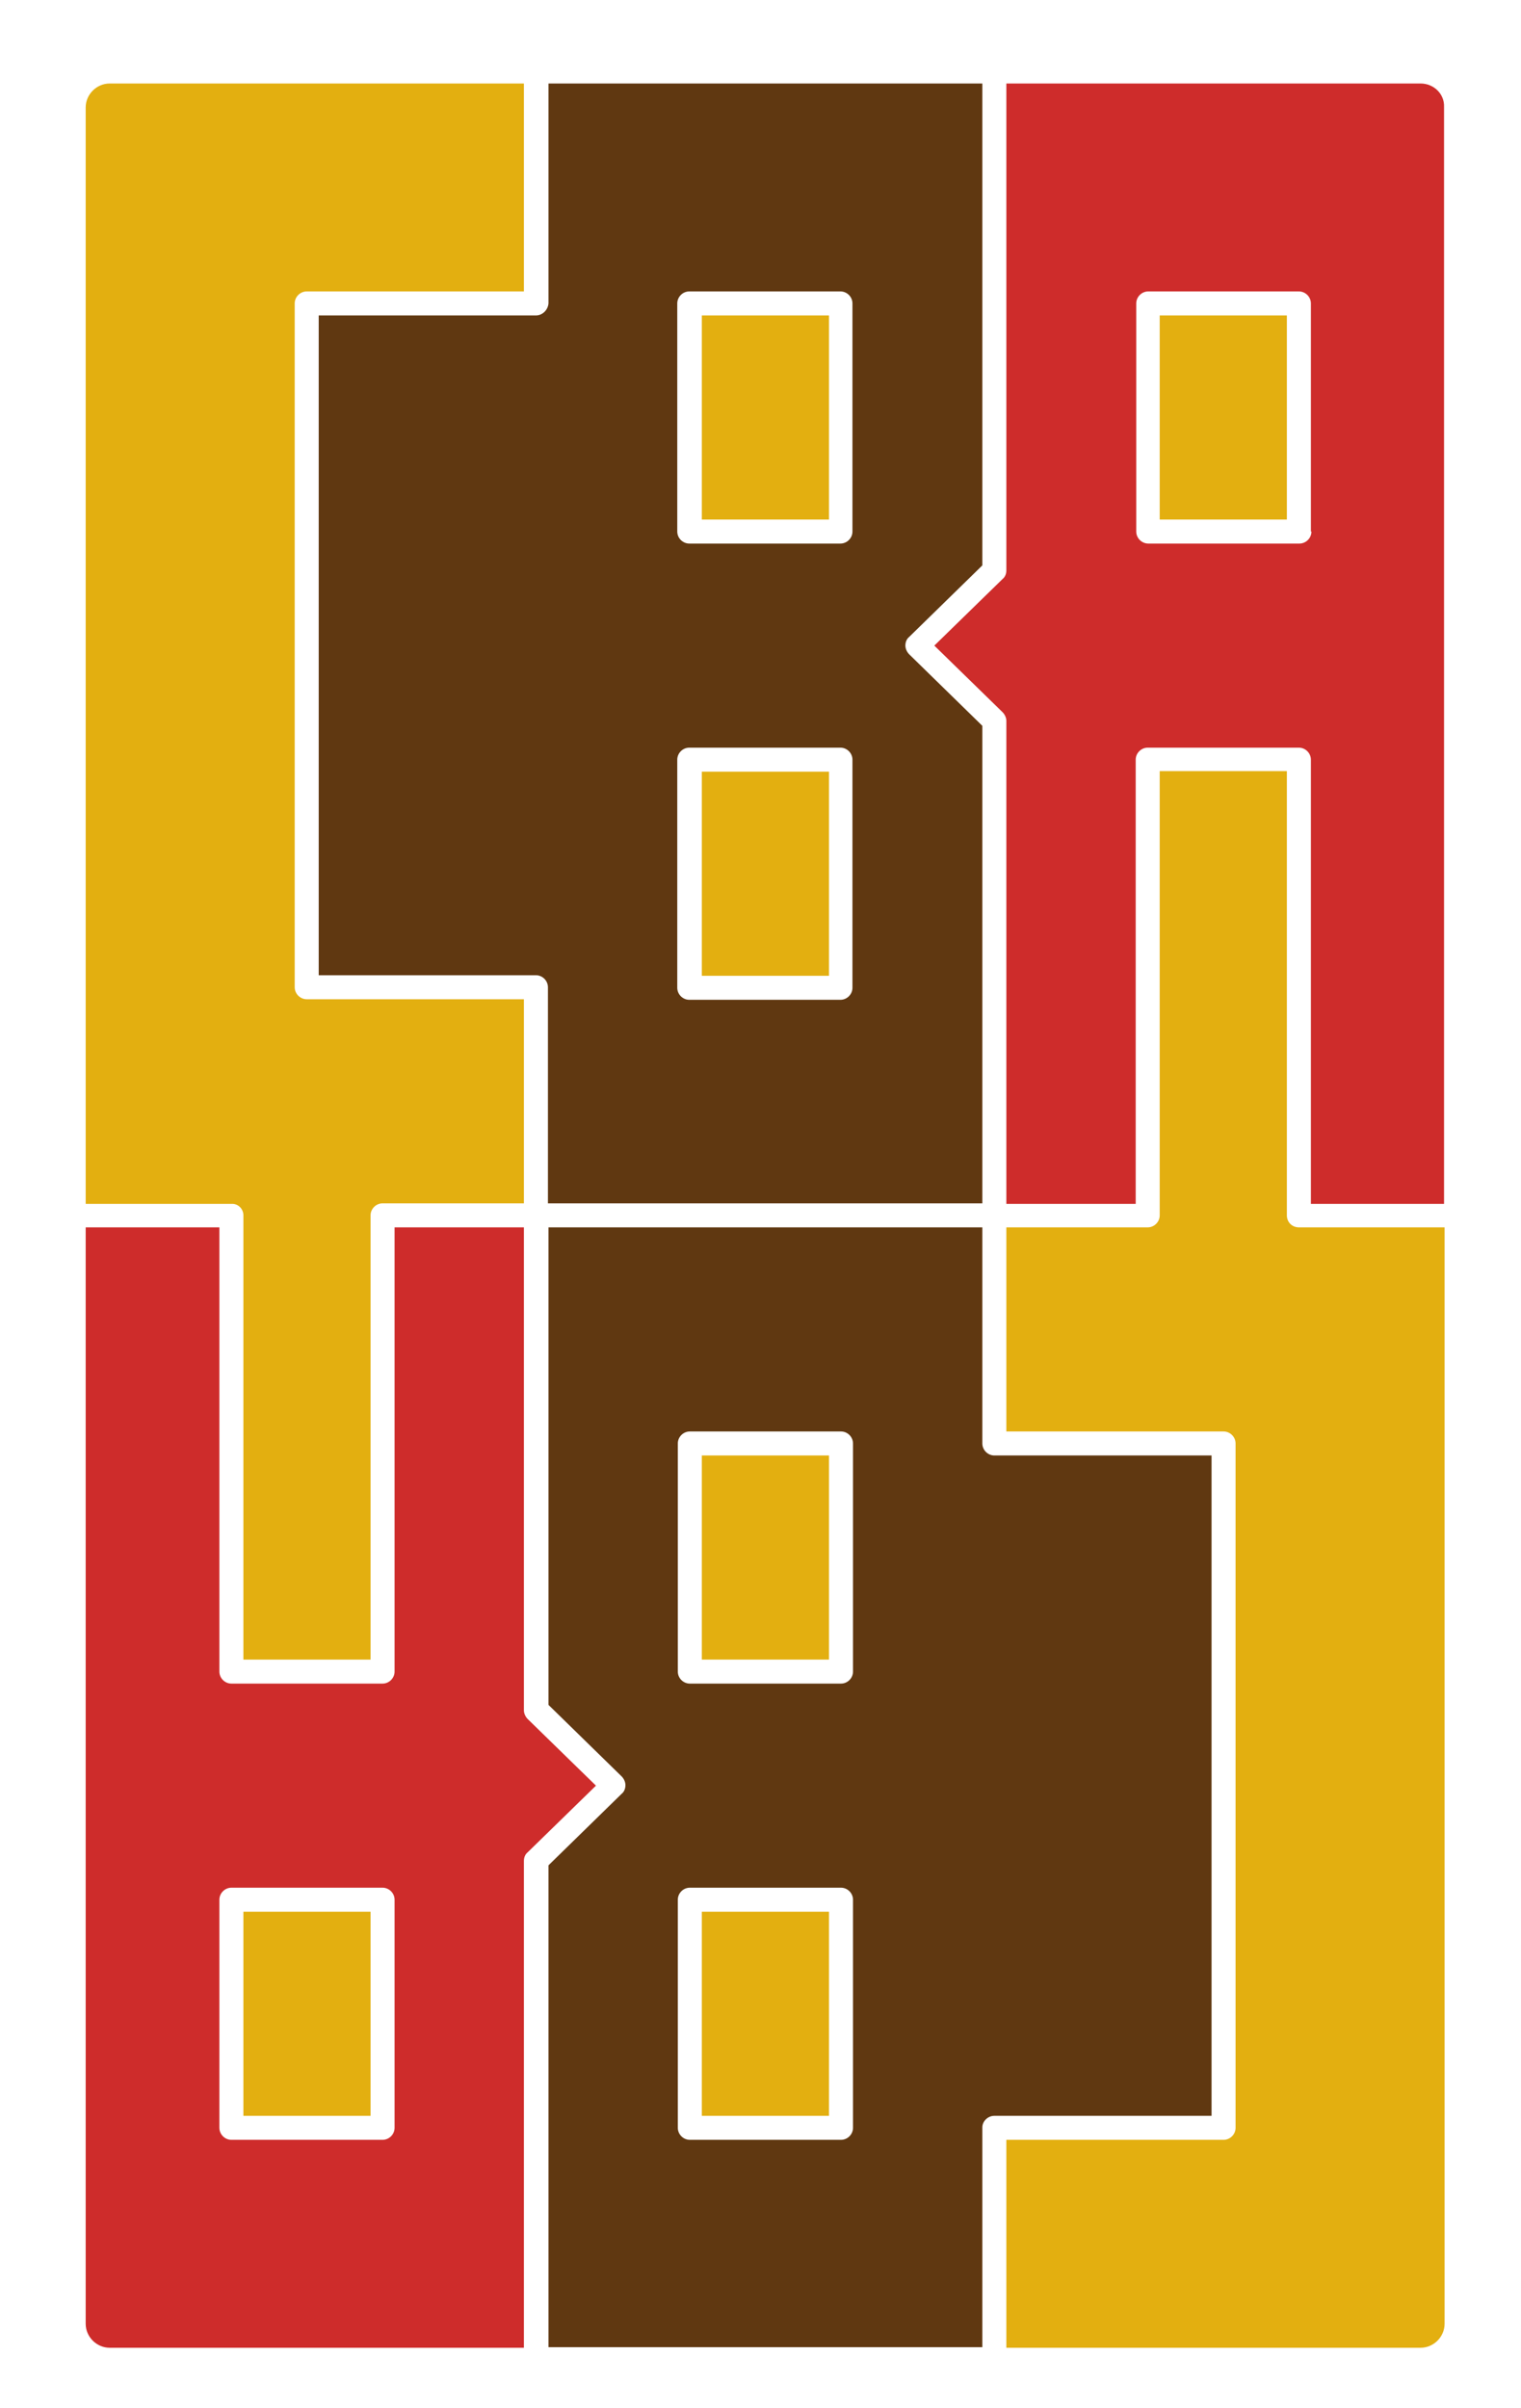 <?xml version="1.0" encoding="utf-8"?>
<!-- Generator: Adobe Illustrator 21.0.0, SVG Export Plug-In . SVG Version: 6.00 Build 0)  -->
<svg version="1.1" id="Layer_1" xmlns="http://www.w3.org/2000/svg" xmlns:xlink="http://www.w3.org/1999/xlink" x="0px" y="0px"
	 viewBox="0 0 278.7 441.2" style="enable-background:new 0 0 278.7 441.2;" xml:space="preserve">
<style type="text/css">
	.st0{fill:none;}
	.st1{fill:#E3AF10;}
	.st2{fill:#CE2C2B;}
	.st3{fill:#603811;}
</style>
<g>
	<g>
		<g>
			<g>
				<path class="st0" d="M154.1,345.9h-27.7c-1.2,0-2.2,1-2.2,2.2v41.8c0,1.2,1,2.2,2.2,2.2h27.7c1.2,0,2.2-1,2.2-2.2v-41.8
					C156.3,346.9,155.3,345.9,154.1,345.9z M151.8,387.7h-23.3v-37.4h23.3V387.7z"/>
			</g>
		</g>
		<g>
			<g>
				<path class="st0" d="M70.1,345.9H42.4c-1.2,0-2.2,1-2.2,2.2v41.8c0,1.2,1,2.2,2.2,2.2h27.7c1.2,0,2.2-1,2.2-2.2v-41.8
					C72.3,346.9,71.3,345.9,70.1,345.9z M67.9,387.7H44.6v-37.4h23.3V387.7z"/>
			</g>
		</g>
		<g>
			<g>
				<path class="st0" d="M126.3,183.2h27.7c1.2,0,2.2-1,2.2-2.2v-41.8c0-1.2-1-2.2-2.2-2.2h-27.7c-1.2,0-2.2,1-2.2,2.2v41.8
					C124.1,182.2,125.1,183.2,126.3,183.2z M128.6,141.4h23.3v37.4h-23.3V141.4z"/>
			</g>
		</g>
		<g>
			<g>
				<path class="st0" d="M238,53.4h-27.7c-1.2,0-2.2,1-2.2,2.2v41.8c0,1.2,1,2.2,2.2,2.2H238c1.2,0,2.2-1,2.2-2.2V55.6
					C240.3,54.3,239.3,53.4,238,53.4z M235.8,95.2h-23.3V57.8h23.3V95.2z"/>
			</g>
		</g>
		<g>
			<g>
				<path class="st0" d="M154.1,262.3h-27.7c-1.2,0-2.2,1-2.2,2.2v41.8c0,1.2,1,2.2,2.2,2.2h27.7c1.2,0,2.2-1,2.2-2.2v-41.8
					C156.3,263.3,155.3,262.3,154.1,262.3z M151.8,304.1h-23.3v-37.4h23.3V304.1z"/>
			</g>
		</g>
		<g>
			<g>
				<path class="st0" d="M240.3,139.2c0-1.2-1-2.2-2.2-2.2h-27.7c-1.2,0-2.2,1-2.2,2.2v81.4h-23.7V132c0-0.6-0.2-1.2-0.7-1.6
					l-12.5-12.2l12.5-12.2c0.4-0.4,0.7-1,0.7-1.6V15.3H180v88.3l-13.4,13.1c-0.4,0.4-0.7,1-0.7,1.6c0,0.6,0.2,1.2,0.7,1.6L180,133
					v87.5h-79.5v-39.6c0-1.2-1-2.2-2.2-2.2H58.4V57.8h39.8c1.2,0,2.2-1,2.2-2.2V15.3H96v38.1H56.2c-1.2,0-2.2,1-2.2,2.2v125.4
					c0,1.2,1,2.2,2.2,2.2H96v37.4H70.1c-1.2,0-2.2,1-2.2,2.2v81.4H44.6v-81.4c0-1.2-1-2.2-2.2-2.2H15.7v4.4h24.4v81.4
					c0,1.2,1,2.2,2.2,2.2h27.7c1.2,0,2.2-1,2.2-2.2v-81.4H96v88.5c0,0.6,0.2,1.2,0.7,1.6l12.5,12.2l-12.5,12.2
					c-0.4,0.4-0.7,1-0.7,1.6v89.2h4.4v-88.3l13.4-13.1c0.4-0.4,0.7-1,0.7-1.6s-0.2-1.2-0.7-1.6l-13.4-13.1v-87.5H180v39.6
					c0,1.2,1,2.2,2.2,2.2H222v120.9h-39.8c-1.2,0-2.2,1-2.2,2.2v40.3h4.4v-38.1h39.8c1.2,0,2.2-1,2.2-2.2V264.5c0-1.2-1-2.2-2.2-2.2
					h-39.8v-37.4h25.9c1.2,0,2.2-1,2.2-2.2v-81.4h23.3v81.4c0,1.2,1,2.2,2.2,2.2h26.7v-4.4h-24.4V139.2z"/>
			</g>
		</g>
		<g>
			<g>
				<path class="st0" d="M126.3,99.6h27.7c1.2,0,2.2-1,2.2-2.2V55.6c0-1.2-1-2.2-2.2-2.2h-27.7c-1.2,0-2.2,1-2.2,2.2v41.8
					C124.1,98.6,125.1,99.6,126.3,99.6z M128.6,57.8h23.3v37.4h-23.3V57.8z"/>
			</g>
		</g>
		<g>
			<g>
				<rect x="128.6" y="350.3" class="st1" width="23.3" height="37.4"/>
			</g>
		</g>
		<g>
			<g>
				<rect x="128.6" y="57.8" class="st1" width="23.3" height="37.4"/>
			</g>
		</g>
		<g>
			<g>
				<path class="st2" d="M96.7,339.4l12.5-12.2L96.7,315c-0.4-0.4-0.7-1-0.7-1.6v-88.5H72.3v81.4c0,1.2-1,2.2-2.2,2.2H42.4
					c-1.2,0-2.2-1-2.2-2.2v-81.4H15.7v200.9c0,2.4,2,4.4,4.4,4.4H96V341C96,340.4,96.2,339.8,96.7,339.4z M72.3,389.9
					c0,1.2-1,2.2-2.2,2.2H42.4c-1.2,0-2.2-1-2.2-2.2v-41.8c0-1.2,1-2.2,2.2-2.2h27.7c1.2,0,2.2,1,2.2,2.2V389.9z"/>
			</g>
		</g>
		<g>
			<g>
				<rect x="44.6" y="350.3" class="st1" width="23.3" height="37.4"/>
			</g>
		</g>
		<g>
			<g>
				<path class="st3" d="M98.2,57.8H58.4v120.9h39.8c1.2,0,2.2,1,2.2,2.2v39.6H180V133l-13.4-13.1c-0.4-0.4-0.7-1-0.7-1.6
					c0-0.6,0.2-1.2,0.7-1.6l13.4-13.1V15.3h-79.5v40.3C100.4,56.8,99.4,57.8,98.2,57.8z M124.1,55.6c0-1.2,1-2.2,2.2-2.2h27.7
					c1.2,0,2.2,1,2.2,2.2v41.8c0,1.2-1,2.2-2.2,2.2h-27.7c-1.2,0-2.2-1-2.2-2.2V55.6z M124.1,139.2c0-1.2,1-2.2,2.2-2.2h27.7
					c1.2,0,2.2,1,2.2,2.2v41.8c0,1.2-1,2.2-2.2,2.2h-27.7c-1.2,0-2.2-1-2.2-2.2V139.2z"/>
			</g>
		</g>
		<g>
			<g>
				<rect x="128.6" y="266.7" class="st1" width="23.3" height="37.4"/>
			</g>
		</g>
		<g>
			<g>
				<path class="st1" d="M235.8,222.7v-81.4h-23.3v81.4c0,1.2-1,2.2-2.2,2.2h-25.9v37.4h39.8c1.2,0,2.2,1,2.2,2.2v125.4
					c0,1.2-1,2.2-2.2,2.2h-39.8v38.1h75.9c2.4,0,4.4-2,4.4-4.4V224.9H238C236.8,224.9,235.8,224,235.8,222.7z"/>
			</g>
		</g>
		<g>
			<g>
				<path class="st1" d="M44.6,222.7v81.4h23.3v-81.4c0-1.2,1-2.2,2.2-2.2H96v-37.4H56.2c-1.2,0-2.2-1-2.2-2.2V55.6
					c0-1.2,1-2.2,2.2-2.2H96V15.3H20.1c-2.4,0-4.4,2-4.4,4.4v200.9h26.7C43.6,220.5,44.6,221.5,44.6,222.7z"/>
			</g>
		</g>
		<g>
			<g>
				<path class="st2" d="M260.3,15.3h-75.9v89.2c0,0.6-0.2,1.2-0.7,1.6l-12.5,12.2l12.5,12.2c0.4,0.4,0.7,1,0.7,1.6v88.5h23.7v-81.4
					c0-1.2,1-2.2,2.2-2.2H238c1.2,0,2.2,1,2.2,2.2v81.4h24.4V19.6C264.7,17.2,262.7,15.3,260.3,15.3z M240.3,97.4
					c0,1.2-1,2.2-2.2,2.2h-27.7c-1.2,0-2.2-1-2.2-2.2V55.6c0-1.2,1-2.2,2.2-2.2H238c1.2,0,2.2,1,2.2,2.2V97.4z"/>
			</g>
		</g>
		<g>
			<g>
				<rect x="128.6" y="141.4" class="st1" width="23.3" height="37.4"/>
			</g>
		</g>
		<g>
			<g>
				<path class="st3" d="M182.2,387.7H222V266.7h-39.8c-1.2,0-2.2-1-2.2-2.2v-39.6h-79.5v87.5l13.4,13.1c0.4,0.4,0.7,1,0.7,1.6
					s-0.2,1.2-0.7,1.6l-13.4,13.1v88.3H180v-40.3C180,388.7,181,387.7,182.2,387.7z M156.3,389.9c0,1.2-1,2.2-2.2,2.2h-27.7
					c-1.2,0-2.2-1-2.2-2.2v-41.8c0-1.2,1-2.2,2.2-2.2h27.7c1.2,0,2.2,1,2.2,2.2V389.9z M156.3,306.3c0,1.2-1,2.2-2.2,2.2h-27.7
					c-1.2,0-2.2-1-2.2-2.2v-41.8c0-1.2,1-2.2,2.2-2.2h27.7c1.2,0,2.2,1,2.2,2.2V306.3z"/>
			</g>
		</g>
		<g>
			<g>
				<rect x="212.5" y="57.8" class="st1" width="23.3" height="37.4"/>
			</g>
		</g>
	</g>
</g>
</svg>
